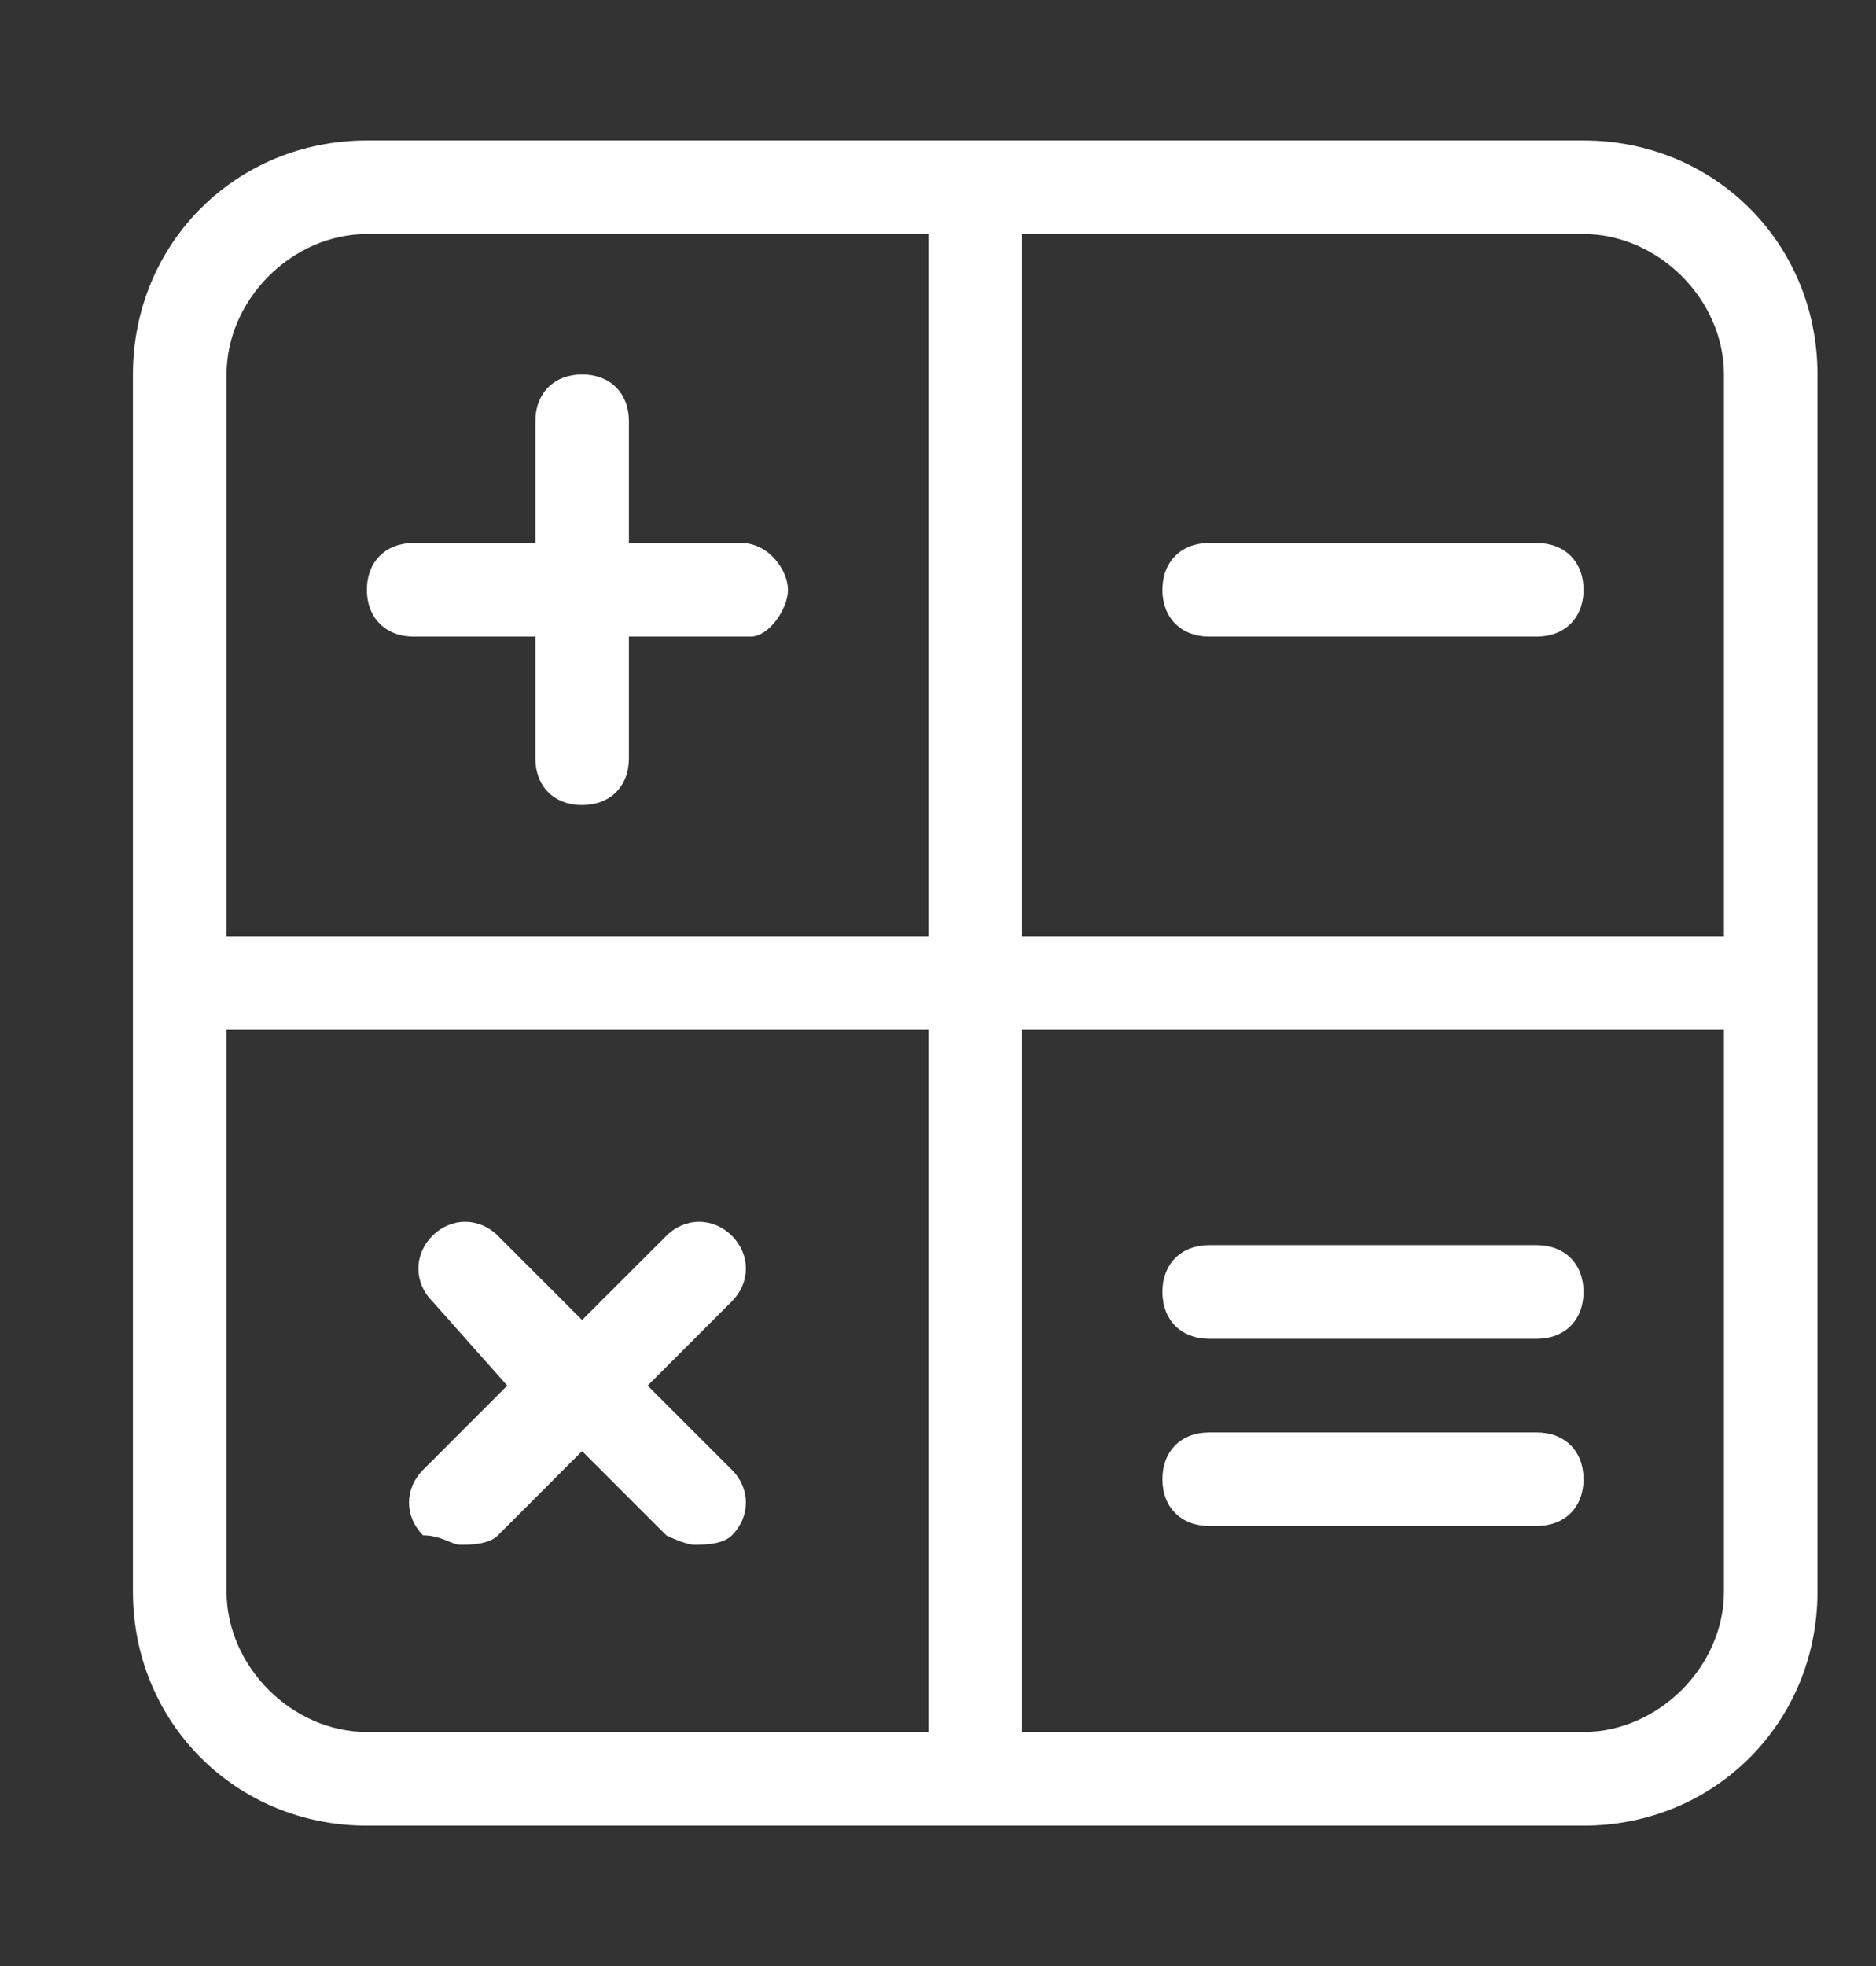 <svg width="21" height="22" viewBox="0 0 21 22" fill="none" xmlns="http://www.w3.org/2000/svg">
<rect x="0" y="0" width="21" height="22" fill="#333333" stroke="none"/>
<g clip-path="url(#clip0_2348_10554)">
<path d="M17.726 1.572H4.107C2.641 1.572 1.488 2.724 1.488 4.191V17.81C1.488 19.276 2.641 20.429 4.107 20.429H17.726C19.193 20.429 20.345 19.276 20.345 17.81V4.191C20.345 2.724 19.193 1.572 17.726 1.572ZM19.298 4.191V10.476H11.441V2.619H17.726C18.564 2.619 19.298 3.352 19.298 4.191ZM4.107 2.619H10.393V10.476H2.536V4.191C2.536 3.352 3.269 2.619 4.107 2.619ZM2.536 17.81V11.524H10.393V19.381H4.107C3.269 19.381 2.536 18.648 2.536 17.81ZM17.726 19.381H11.441V11.524H19.298V17.81C19.298 18.648 18.564 19.381 17.726 19.381Z" fill="white"/>
<path d="M4.631 7.124H5.993V8.486C5.993 8.8 6.202 9.009 6.516 9.009C6.831 9.009 7.04 8.8 7.04 8.486V7.124H8.402C8.612 7.124 8.821 6.809 8.821 6.6C8.821 6.39 8.612 6.076 8.297 6.076H7.04V4.714C7.04 4.4 6.831 4.19 6.516 4.19C6.202 4.19 5.993 4.4 5.993 4.714V6.076H4.631C4.316 6.076 4.107 6.286 4.107 6.6C4.107 6.914 4.316 7.124 4.631 7.124ZM7.25 15.505L8.193 14.562C8.402 14.352 8.402 14.038 8.193 13.829C7.983 13.619 7.669 13.619 7.459 13.829L6.516 14.771L5.574 13.829C5.364 13.619 5.05 13.619 4.84 13.829C4.631 14.038 4.631 14.352 4.84 14.562L5.678 15.505L4.736 16.448C4.526 16.657 4.526 16.971 4.736 17.181C4.945 17.181 5.05 17.286 5.155 17.286C5.259 17.286 5.469 17.286 5.574 17.181L6.516 16.238L7.459 17.181C7.459 17.181 7.669 17.286 7.774 17.286C7.878 17.286 8.088 17.286 8.193 17.181C8.402 16.971 8.402 16.657 8.193 16.448L7.25 15.505ZM13.536 7.124H17.202C17.517 7.124 17.726 6.914 17.726 6.6C17.726 6.286 17.517 6.076 17.202 6.076H13.536C13.221 6.076 13.012 6.286 13.012 6.6C13.012 6.914 13.221 7.124 13.536 7.124ZM17.202 16.029H13.536C13.221 16.029 13.012 16.238 13.012 16.552C13.012 16.867 13.221 17.076 13.536 17.076H17.202C17.517 17.076 17.726 16.867 17.726 16.552C17.726 16.238 17.517 16.029 17.202 16.029ZM17.202 13.933H13.536C13.221 13.933 13.012 14.143 13.012 14.457C13.012 14.771 13.221 14.981 13.536 14.981H17.202C17.517 14.981 17.726 14.771 17.726 14.457C17.726 14.143 17.517 13.933 17.202 13.933Z" fill="white"/>
</g>
<defs>
<clipPath id="clip0_2348_10554">
<rect width="19.905" height="22" fill="white" transform="translate(0.548)"/>
</clipPath>
</defs>
</svg>

